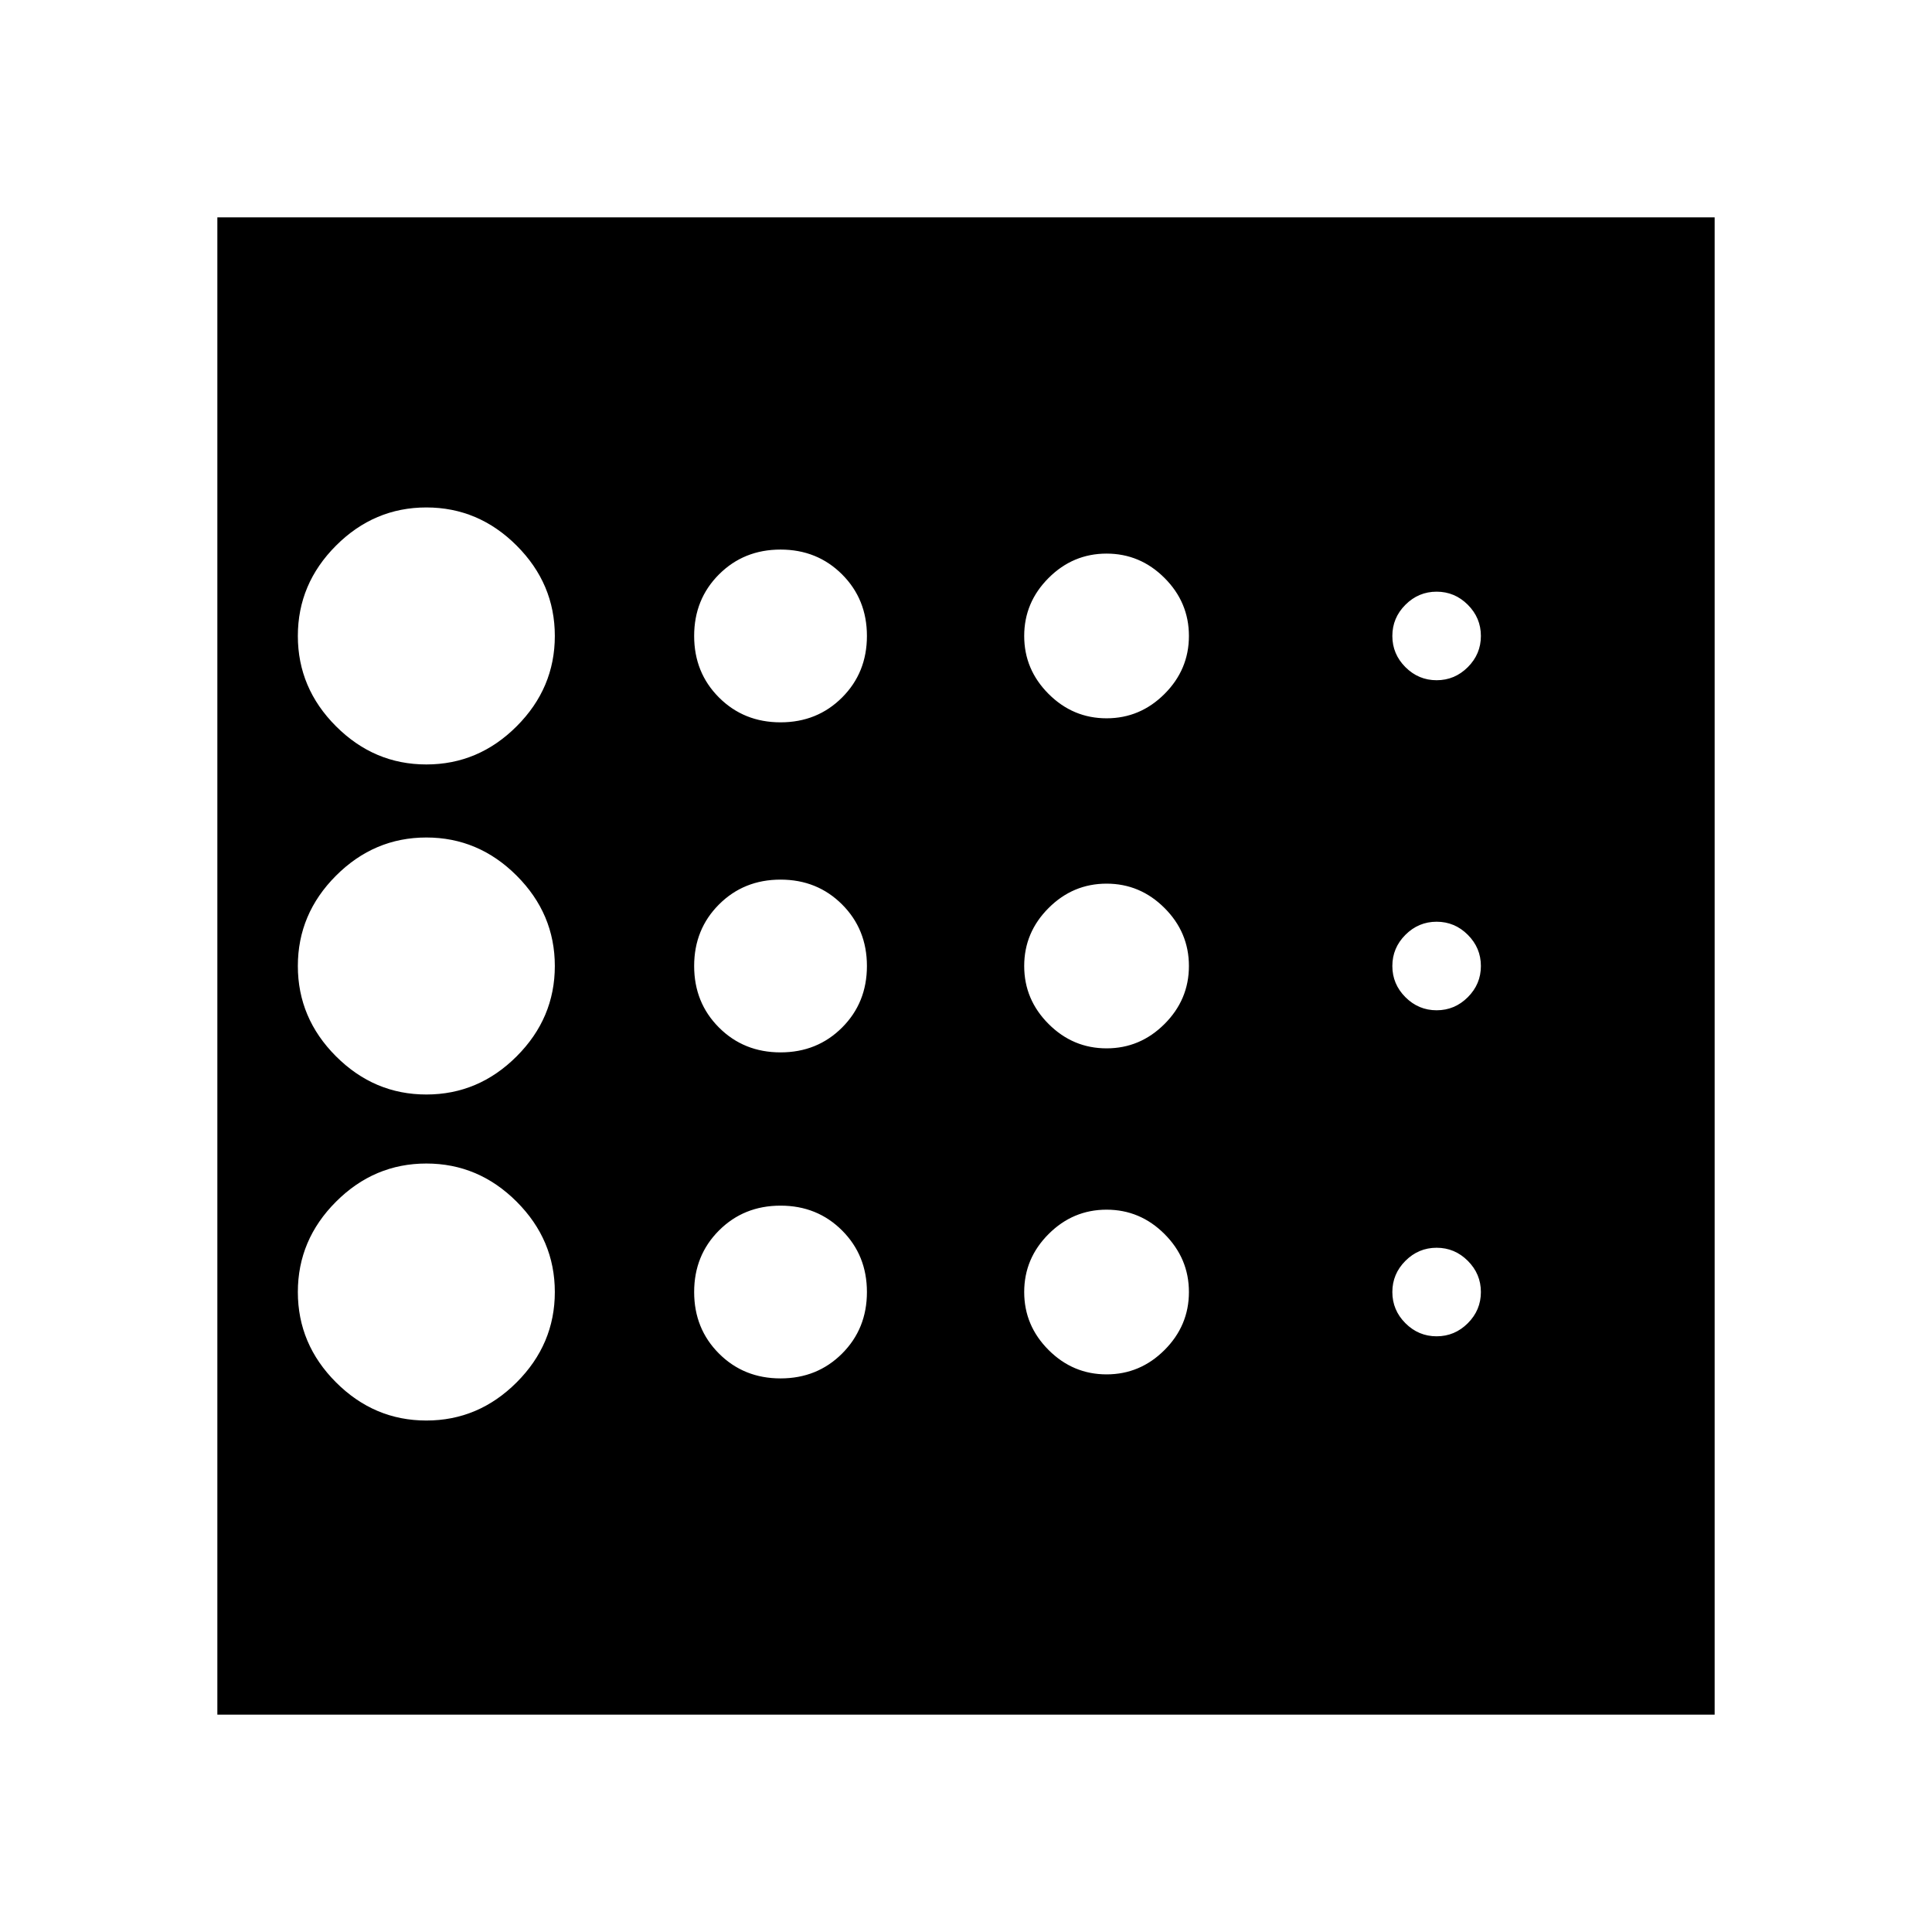 <svg xmlns="http://www.w3.org/2000/svg" height="24" viewBox="0 -960 960 960" width="24"><path d="M211.85-254.15q25.92 0 44.88-18.97 18.96-18.96 18.96-44.88t-18.96-44.88q-18.96-18.97-44.88-18.97-25.93 0-44.89 18.97Q148-343.92 148-318t18.96 44.88q18.96 18.97 44.89 18.97Zm176-182.93q18.24 0 30.58-12.34T430.77-480q0-18.24-12.34-30.58t-30.58-12.34q-18.25 0-30.59 12.34T344.92-480q0 18.24 12.34 30.58t30.59 12.34Zm0-164q18.24 0 30.58-12.34T430.77-644q0-18.24-12.34-30.58t-30.58-12.34q-18.25 0-30.59 12.34T344.92-644q0 18.24 12.34 30.58t30.59 12.34Zm-176 20.93q25.92 0 44.88-18.97 18.96-18.96 18.96-44.88t-18.96-44.88q-18.96-18.97-44.88-18.97-25.93 0-44.89 18.97Q148-669.92 148-644t18.96 44.88q18.96 18.97 44.89 18.97Zm0 164q25.92 0 44.88-18.97 18.96-18.96 18.96-44.88t-18.96-44.88q-18.96-18.97-44.88-18.97-25.93 0-44.89 18.97Q148-505.92 148-480t18.96 44.88q18.96 18.97 44.89 18.97Zm176 141.07q18.24 0 30.58-12.34T430.77-318q0-18.24-12.34-30.58t-30.58-12.34q-18.25 0-30.59 12.34T344.92-318q0 18.24 12.34 30.58t30.59 12.34Zm326-20.92q9 0 15.5-6.5t6.5-15.5q0-9-6.5-15.5t-15.5-6.5q-9 0-15.5 6.5t-6.5 15.5q0 9 6.5 15.5t15.5 6.5Zm0-326q9 0 15.5-6.5t6.5-15.5q0-9-6.5-15.5t-15.5-6.5q-9 0-15.5 6.5t-6.5 15.5q0 9 6.5 15.5t15.5 6.5Zm0 164q9 0 15.5-6.5t6.5-15.5q0-9-6.5-15.5t-15.5-6.5q-9 0-15.5 6.5t-6.5 15.5q0 9 6.5 15.5t15.5 6.5Zm-164-145.08q16.69 0 28.8-12.11 12.12-12.12 12.12-28.81 0-16.69-12.12-28.81-12.11-12.11-28.8-12.11-16.7 0-28.81 12.11-12.12 12.12-12.12 28.81 0 16.69 12.12 28.81 12.11 12.11 28.81 12.11Zm0 164q16.69 0 28.8-12.11 12.12-12.12 12.12-28.81 0-16.69-12.12-28.81-12.11-12.11-28.8-12.11-16.7 0-28.81 12.11-12.12 12.12-12.12 28.81 0 16.69 12.12 28.81 12.11 12.11 28.81 12.11Zm0 162q16.69 0 28.8-12.11 12.12-12.12 12.12-28.81 0-16.69-12.12-28.81-12.11-12.11-28.8-12.11-16.7 0-28.81 12.11-12.12 12.12-12.12 28.81 0 16.69 12.12 28.81 12.11 12.11 28.81 12.11ZM108-108v-744h744v744H108Z"/></svg>